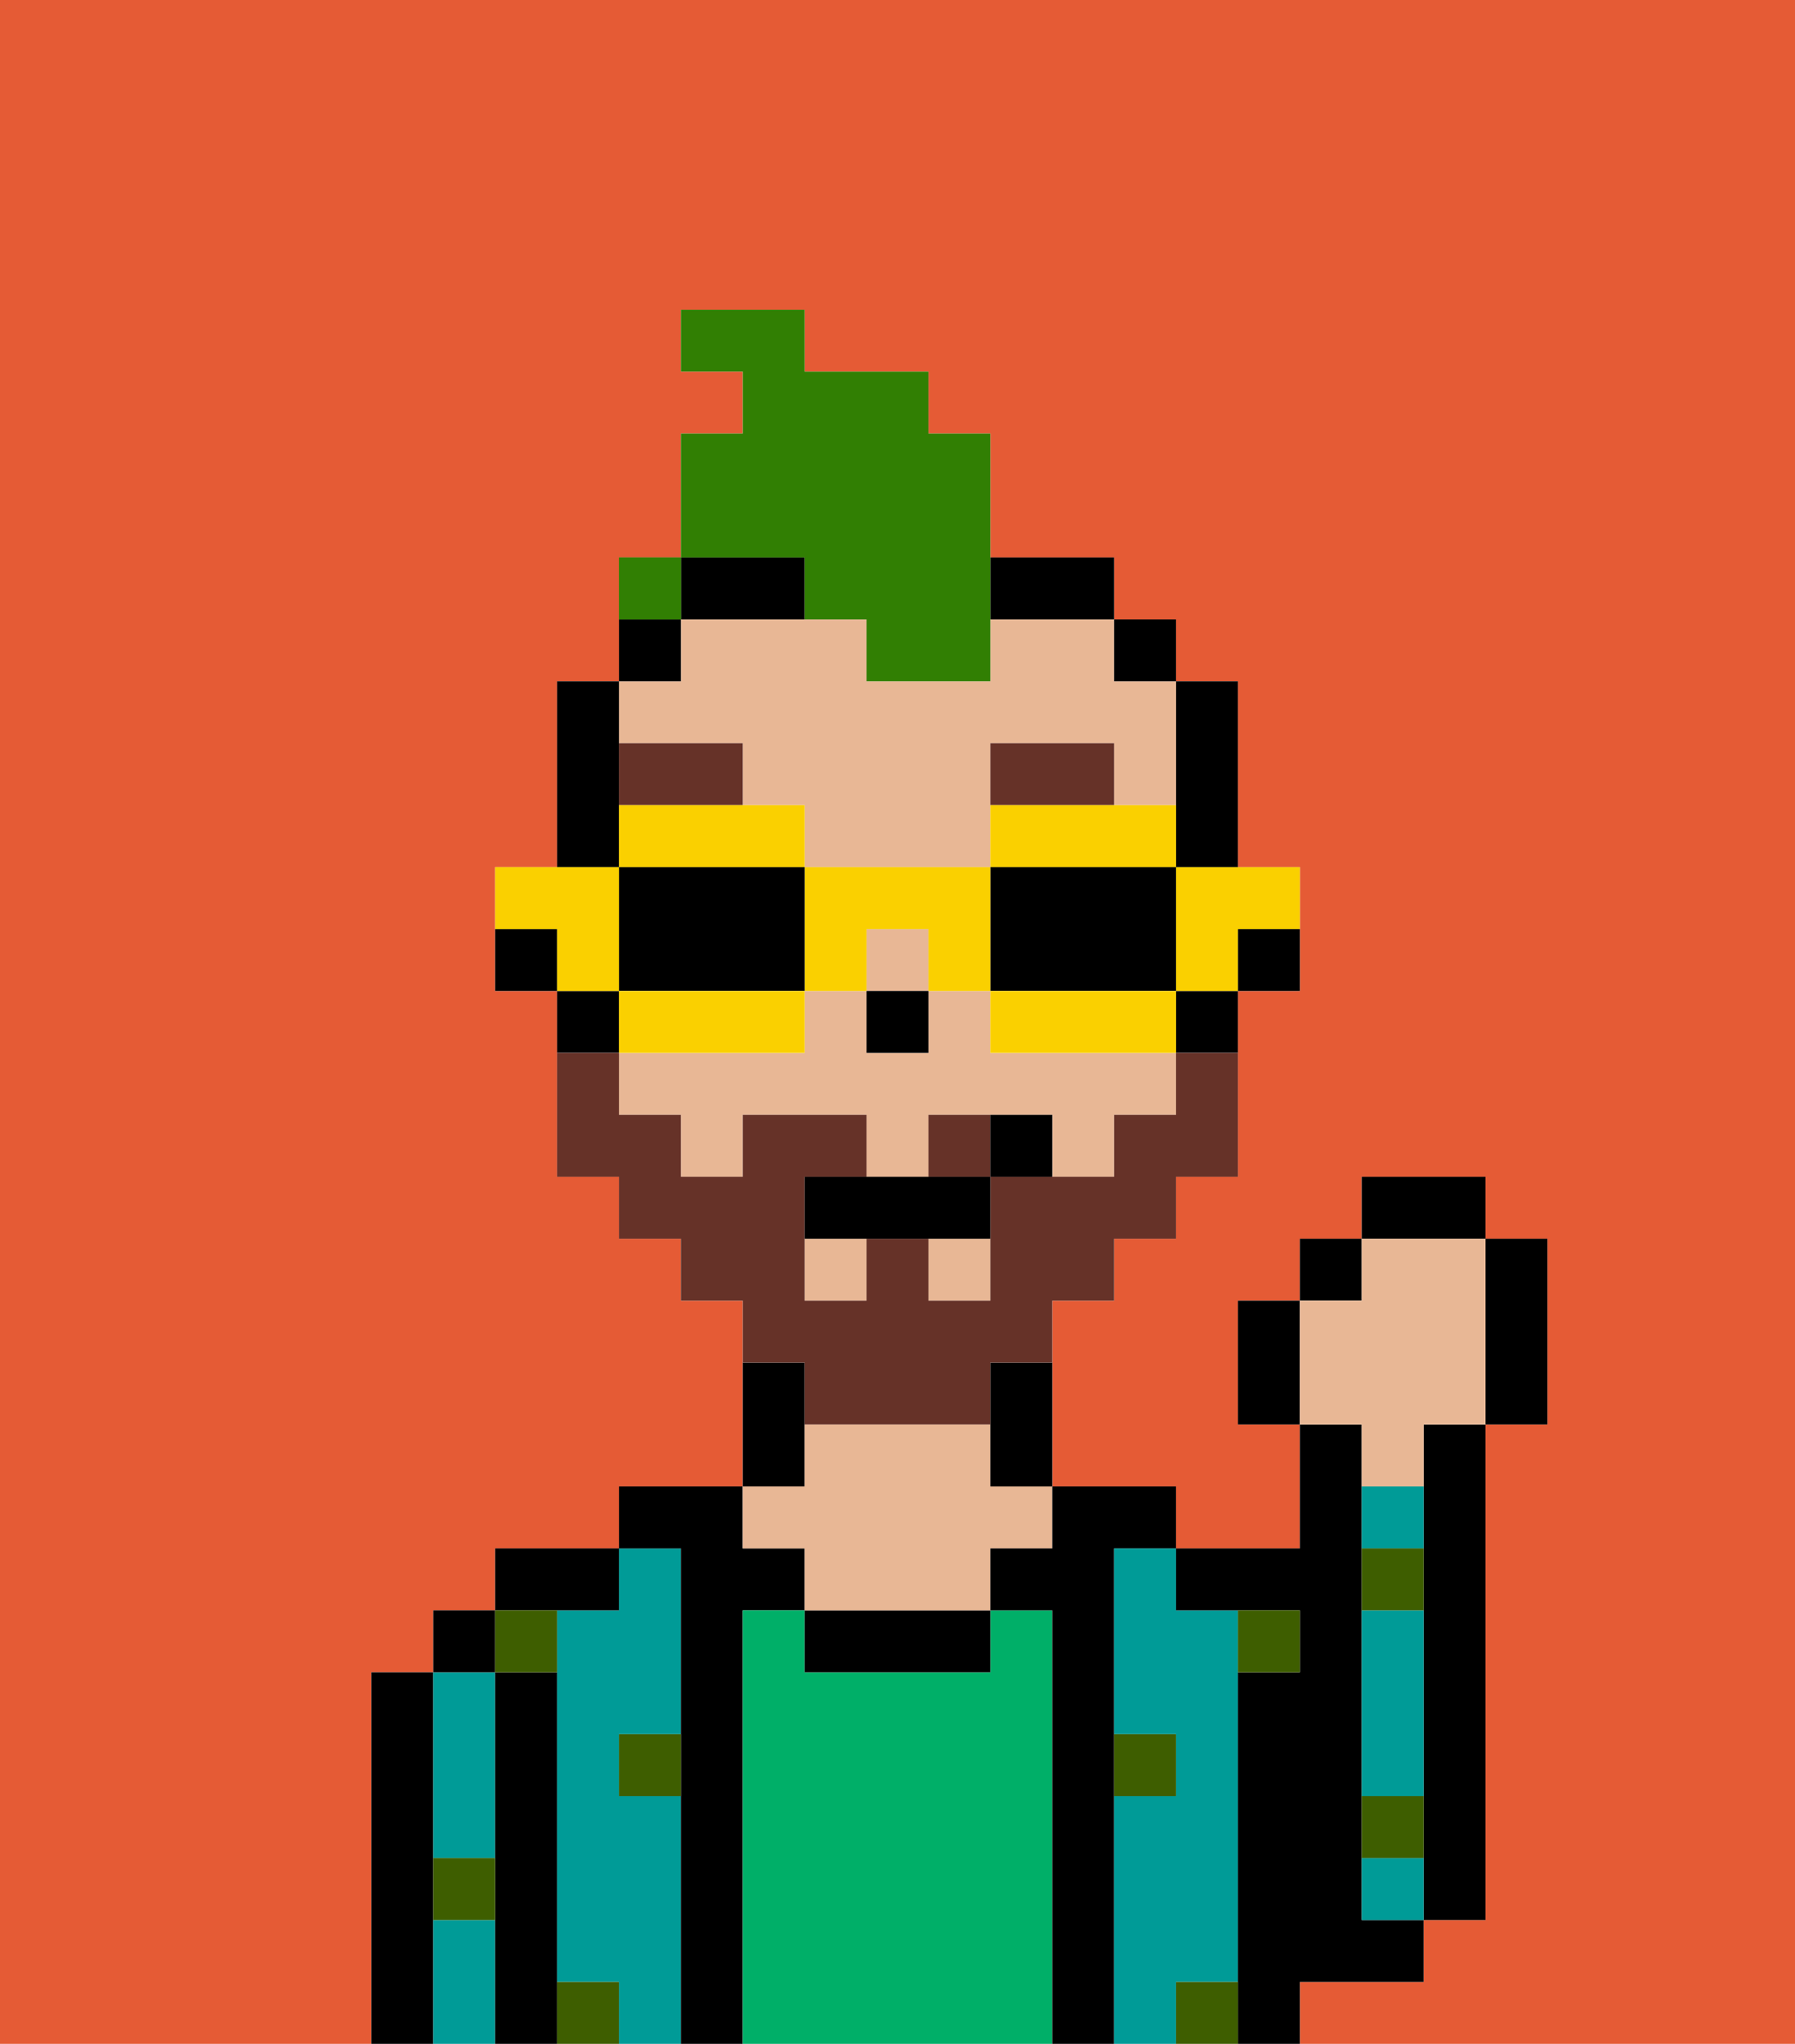 <svg xmlns="http://www.w3.org/2000/svg" viewBox="0 0 29 33"><defs><style>polygon,rect,path{shape-rendering:crispedges;}.ma298-1{fill:#e55b35;}.ma298-2{fill:#000000;}.ma298-3{fill:#009b97;}.ma298-4{fill:#00af68;}.ma298-5{fill:#e8b795;}.ma298-6{fill:#3e5e00;}.ma298-7{fill:#663228;}.ma298-8{fill:#663228;}.ma298-9{fill:#317f03;}.ma298-10{fill:#fad000;}</style></defs><path class="ma298-1" d="M0,33H6V27H7V26H8V25h2V24h2V21H11V20H10V19H9V16H8V14H9V11h1V9h1V7h1V6H11V5h2V6h2V7h1V9h2v1h1v1h1v3h1v2H20v3H19v1H18v1H17v3h2v1h2V23H20V21h1V20h1V19h2v1h1v3H24v8H23v1H21v1h8V0H0Z"/><path class="ma298-2" d="M23,24v7h1V23H23Z"/><path class="ma298-2" d="M7,30V27H6v6H7V30Z"/><path class="ma298-3" d="M7,31v2H8V31Z"/><path class="ma298-3" d="M7,30H8V27H7v3Z"/><rect class="ma298-2" x="7" y="26" width="1" height="1"/><path class="ma298-2" d="M9,31V27H8v6H9V31Z"/><path class="ma298-3" d="M11,29H10V28h1V25H10v1H9v6h1v1h1V29Z"/><path class="ma298-2" d="M10,26V25H8v1h2Z"/><path class="ma298-2" d="M12,26h1V25H12V24H10v1h1v8h1V26Z"/><path class="ma298-4" d="M17,26H16v1H13V26H12v7h5V26Z"/><path class="ma298-2" d="M13,23V22H12v2h1Z"/><path class="ma298-2" d="M13,26v1h3V26H13Z"/><path class="ma298-5" d="M13,25v1h3V25h1V24H16V23H13v1H12v1Z"/><path class="ma298-2" d="M18,29V25h1V24H17v1H16v1h1v7h1V29Z"/><path class="ma298-3" d="M20,32V26H19V25H18v3h1v1H18v4h1V32Z"/><path class="ma298-2" d="M22,32h1V31H22V23H21v2H19v1h2v1H20v6h1V32Z"/><path class="ma298-3" d="M22,30v1h1V30Z"/><path class="ma298-3" d="M23,24H22v1h1Z"/><path class="ma298-3" d="M23,28V26H22v3h1Z"/><path class="ma298-6" d="M19,29V28H18v1Z"/><path class="ma298-6" d="M10,29h1V28H10Z"/><path class="ma298-6" d="M21,27V26H20v1Z"/><path class="ma298-6" d="M9,32v1h1V32Z"/><path class="ma298-6" d="M19,32v1h1V32Z"/><path class="ma298-6" d="M23,29H22v1h1Z"/><path class="ma298-6" d="M23,25H22v1h1Z"/><path class="ma298-6" d="M7,31H8V30H7Z"/><path class="ma298-6" d="M9,27V26H8v1Z"/><path class="ma298-2" d="M20,16h1V15H20Z"/><path class="ma298-2" d="M19,14h1V11H19v3Z"/><rect class="ma298-5" x="13" y="20" width="1" height="1"/><rect class="ma298-5" x="15" y="20" width="1" height="1"/><path class="ma298-5" d="M12,12v1h1v1h3V12h2v1h1V11H18V10H16v1H14V10H11v1H10v1Z"/><rect class="ma298-5" x="14" y="15" width="1" height="1"/><path class="ma298-5" d="M16,17V16H15v1H14V16H13v1H10v1h1v1h1V18h2v1h1V18h2v1h1V18h1V17H16Z"/><path class="ma298-2" d="M19,17h1V16H19Z"/><rect class="ma298-2" x="18" y="10" width="1" height="1"/><path class="ma298-2" d="M16,23v1h1V22H16Z"/><path class="ma298-2" d="M12,10h1V9H11v1Z"/><path class="ma298-2" d="M17,10h1V9H16v1Z"/><path class="ma298-2" d="M11,10H10v1h1Z"/><path class="ma298-2" d="M10,13V11H9v3h1Z"/><path class="ma298-2" d="M10,16H9v1h1Z"/><path class="ma298-2" d="M8,15v1H9V15Z"/><rect class="ma298-2" x="14" y="16" width="1" height="1"/><path class="ma298-7" d="M18,12H16v1h2Z"/><path class="ma298-7" d="M12,12H10v1h2Z"/><path class="ma298-8" d="M15,18v1h1V18Z"/><path class="ma298-8" d="M13,23h3V22h1V21h1V20h1V19h1V17H19v1H18v1H16v2H15V20H14v1H13V19h1V18H12v1H11V18H10V17H9v2h1v1h1v1h1v1h1Z"/><path class="ma298-2" d="M14,19H13v1h3V19H14Z"/><path class="ma298-2" d="M16,18v1h1V18Z"/><path class="ma298-2" d="M20,21v2h1V21Z"/><rect class="ma298-2" x="21" y="20" width="1" height="1"/><rect class="ma298-2" x="22" y="19" width="2" height="1"/><path class="ma298-2" d="M24,23h1V20H24v3Z"/><path class="ma298-5" d="M22,24h1V23h1V20H22v1H21v2h1Z"/><path class="ma298-9" d="M13,10h1v1h2V7H15V6H13V5H11V6h1V7H11V9h2Z"/><path class="ma298-9" d="M11,9H10v1h1Z"/><path class="ma298-10" d="M19,15v1h1V15h1V14H19Z"/><path class="ma298-10" d="M19,14V13H16v1h3Z"/><path class="ma298-2" d="M18,16h1V14H16v2Z"/><path class="ma298-10" d="M18,16H16v1h3V16Z"/><path class="ma298-10" d="M14,16V15h1v1h1V14H13v2Z"/><path class="ma298-10" d="M13,14V13H10v1h3Z"/><path class="ma298-2" d="M13,16V14H10v2h3Z"/><path class="ma298-10" d="M13,17V16H10v1h3Z"/><path class="ma298-10" d="M10,15V14H8v1H9v1h1Z"/><rect class="ma298-9" x="10" y="9" width="1" height="1"></rect></svg>